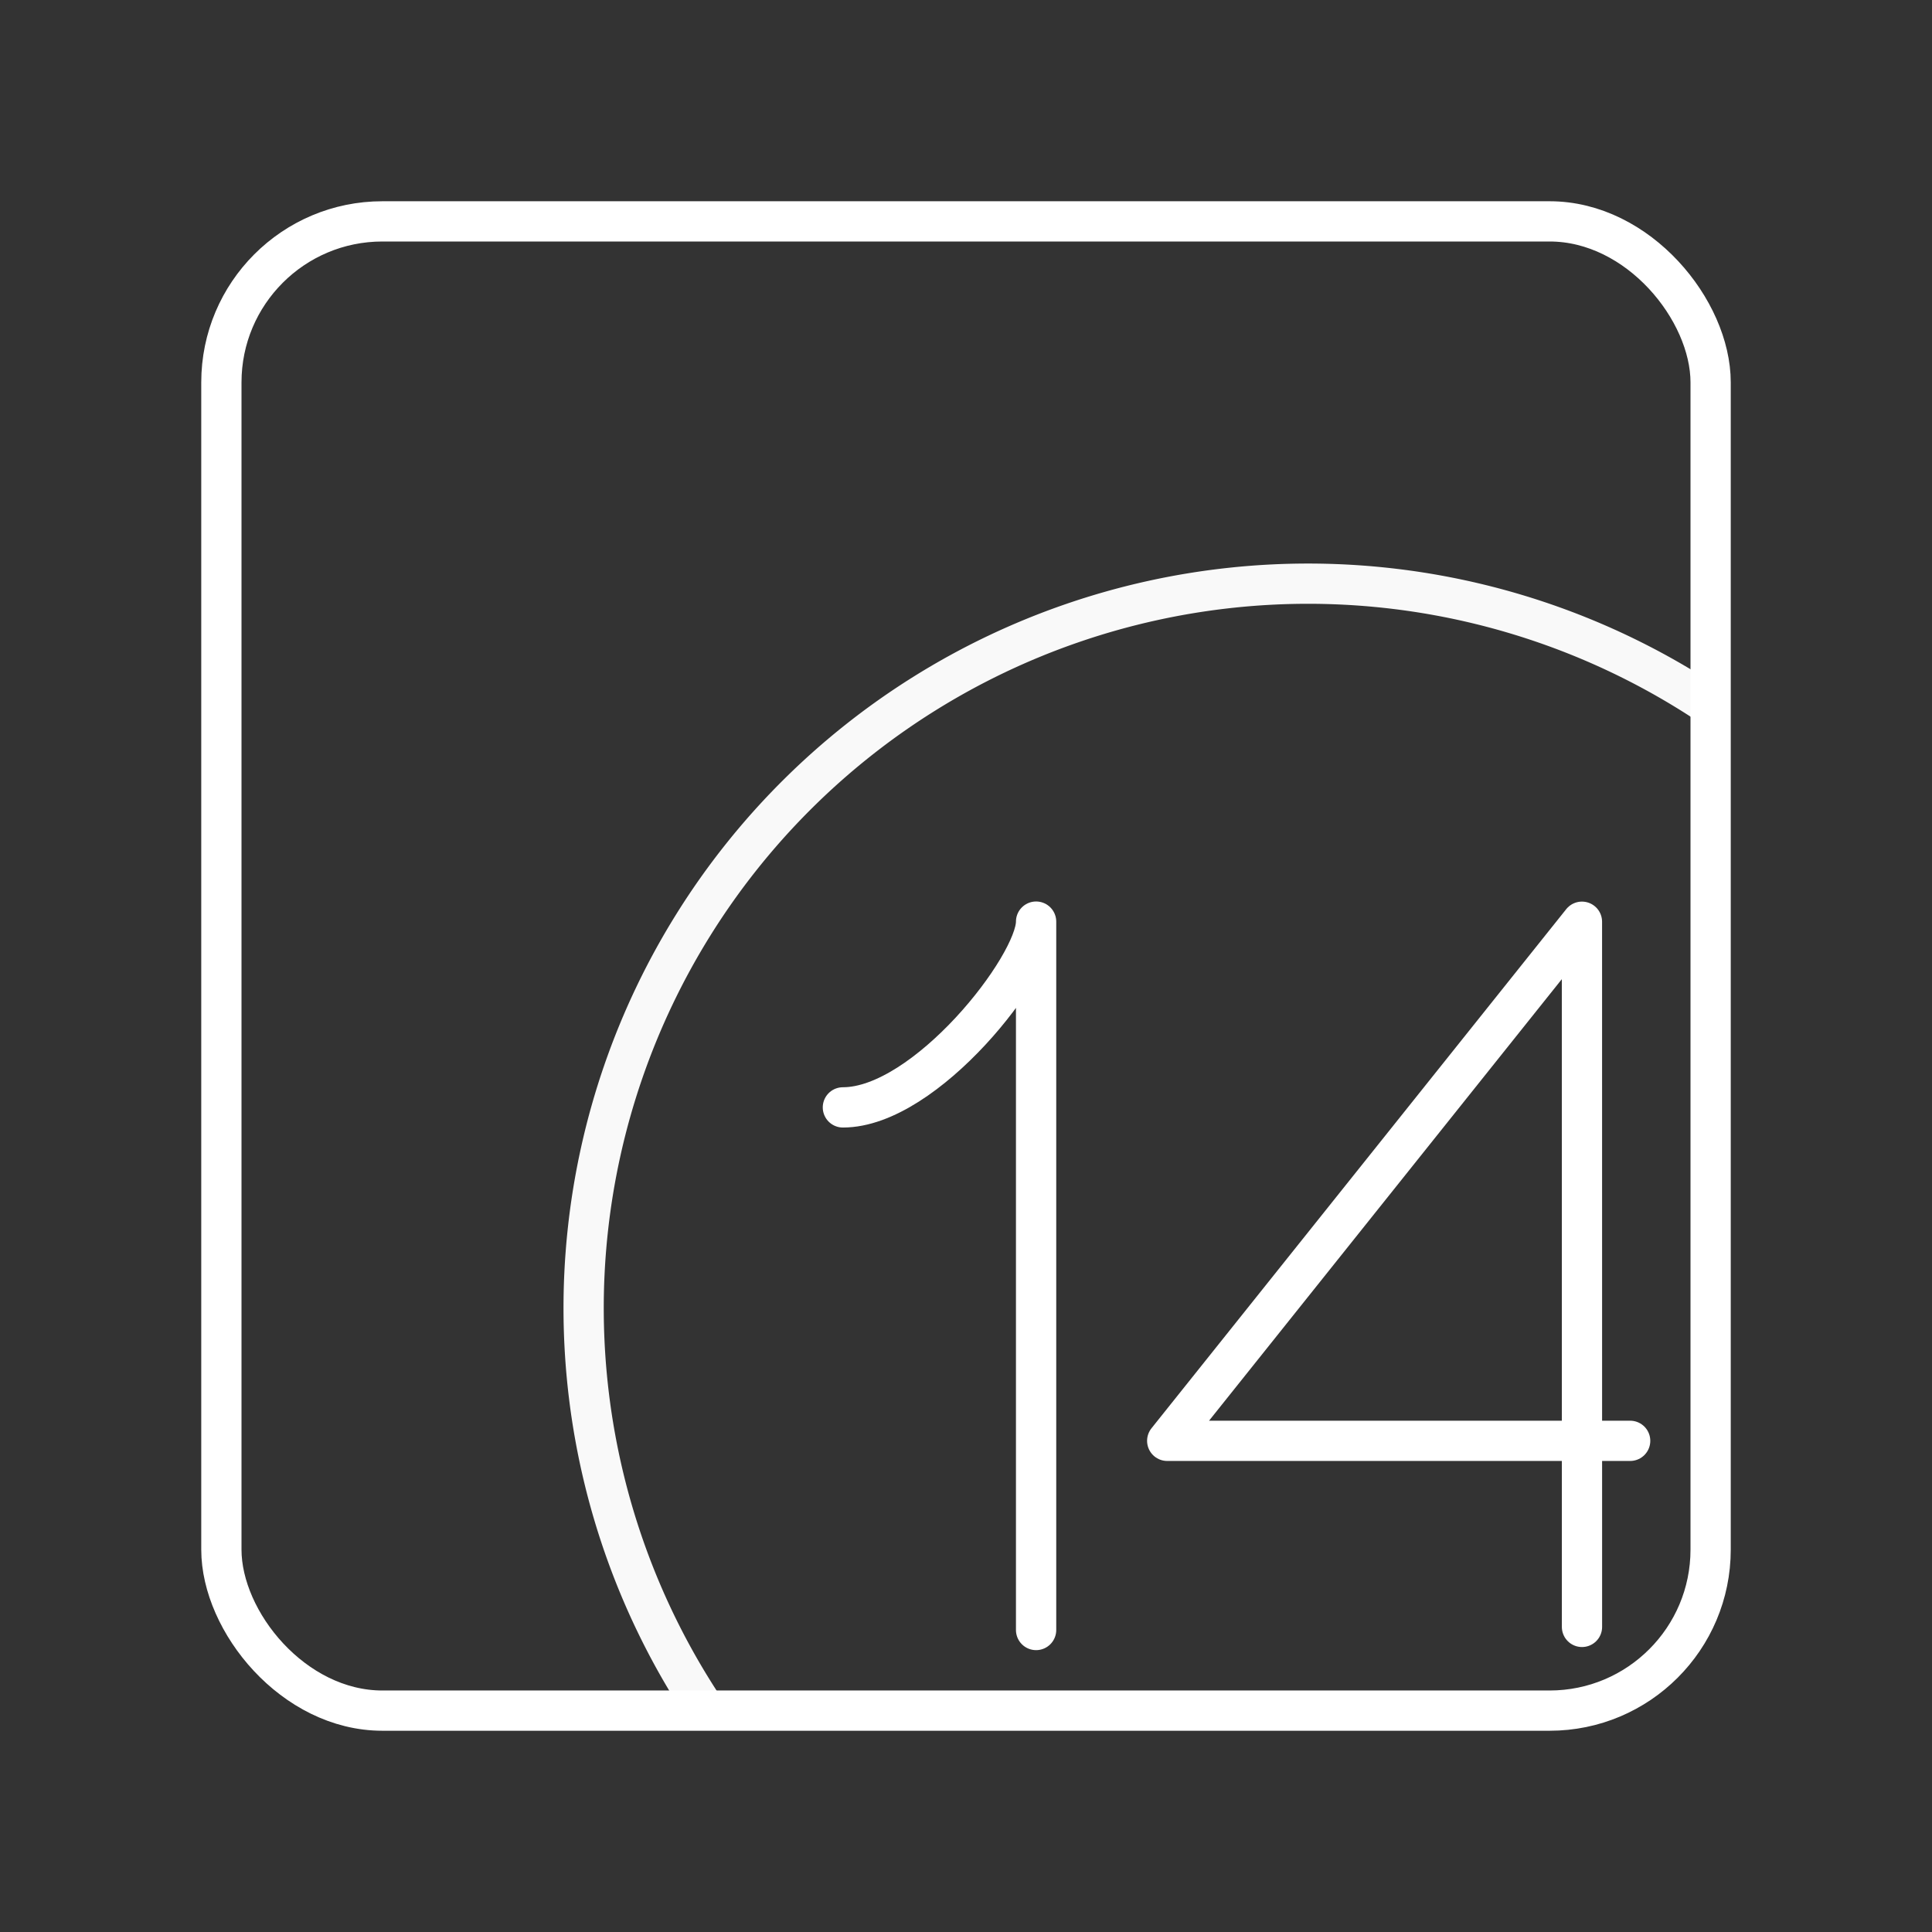 <svg version="1.1" viewBox="0 0 48 48" xml:space="preserve" xmlns="http://www.w3.org/2000/svg"><rect x="0" y="0" width="48" height="48" fill="#333333" stroke="none"/><defs><style>
      .cls-1 {
        fill: none;
        stroke: #fff;
        stroke-linecap: round;
        stroke-linejoin: round;
      }
    </style></defs><g transform="translate(-.44 -1.6)" fill="none" stroke="#fff" stroke-linecap="round" stroke-linejoin="round"><path class="r" d="m39.744 42.02-9.84e-4 -17.52-10.304 12.897h11.502"/><path class="r" transform="matrix(2.4 0 0 2.4 -213.42 -34.66)" d="m97.834 26.572c0.858 0 2-1.464 2-1.923v7.333" stroke-width=".417"/></g><rect class="cls-1" x="5.5" y="5.5" width="37" height="37" rx="4" ry="4"/><path d="m17.404 42.304a18 18 0 0 1 2.368-22.531 18 18 0 0 1 22.531-2.368" fill="none" stroke="#fff" stroke-linecap="round" stroke-linejoin="round" stroke-opacity=".965" style="paint-order:stroke fill markers"/></svg>
